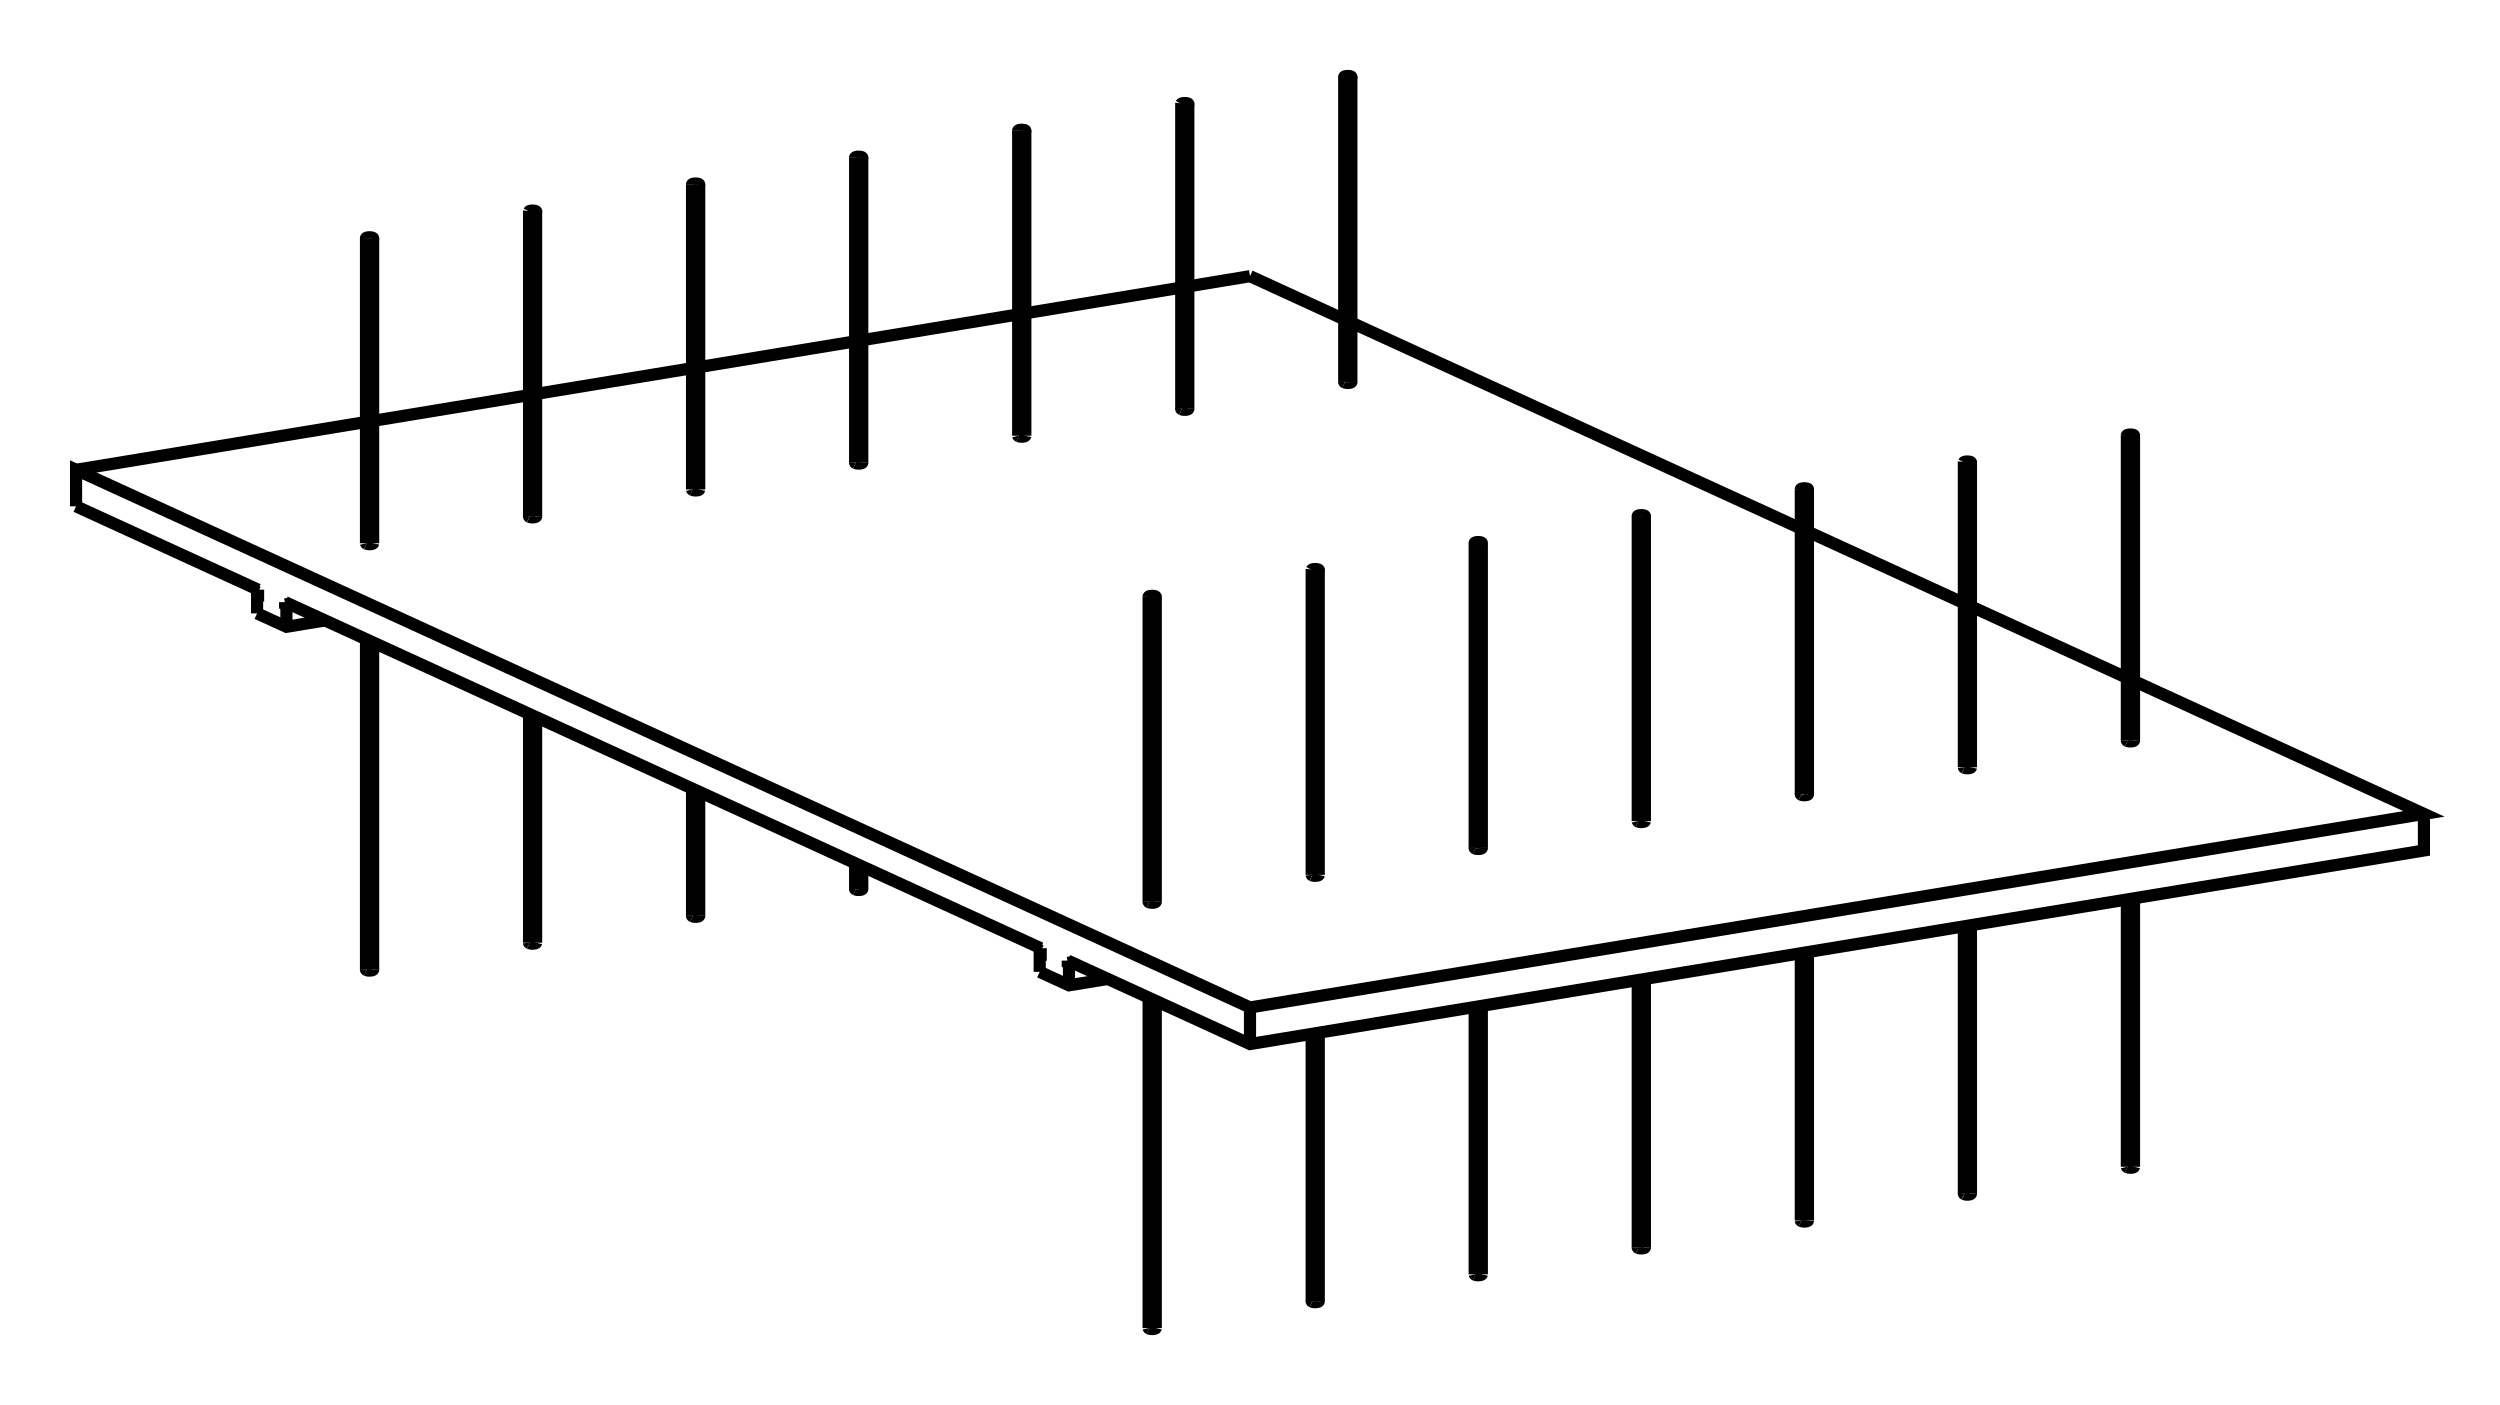 <svg version="1.1" xmlns="http://www.w3.org/2000/svg" viewBox="-16.435 -9.237 32.87 18.475" fill="none" stroke="black" stroke-width="0.6%" vector-effect="non-scaling-stroke">
    <path d="M -15.435 -2.58 L -15.435 -3.06 L 0 4.009 L 15.435 1.464 L 11.623 -0.282" />
    <path d="M 0 4.49 L 0 4.009" />
    <path d="M -2.396 3.393 L 0 4.49 L 15.435 1.945 L 15.435 1.464" />
    <path d="M -2.396 3.393 L -2.396 3.423 L -2.38 3.43 L -2.331 3.422" />
    <path d="M -2.38 3.718 L -2.38 3.43" />
    <path d="M -2.765 3.541 L -2.38 3.718 L -1.87 3.634" />
    <path d="M -2.765 3.541 L -2.765 3.258 L -2.752 3.265 L -2.752 3.23" />
    <path d="M -12.686 -1.32 L -2.752 3.23" />
    <path d="M -12.686 -1.32 L -12.686 -1.29 L -12.669 -1.283 L -12.621 -1.291" />
    <path d="M -12.669 -0.996 L -12.669 -1.283" />
    <path d="M -13.055 -1.172 L -12.669 -0.996 L -12.16 -1.08" />
    <path d="M -13.055 -1.172 L -13.055 -1.455 L -13.042 -1.449 L -13.042 -1.484" />
    <path d="M -15.435 -2.58 L -13.042 -1.484" />
    <path d="M 0 -5.606 L -0.811 -5.472" />
    <path d="M -0.904 -5.456 L -2.954 -5.118" />
    <path d="M -3.048 -5.103 L -5.098 -4.765" />
    <path d="M -5.192 -4.749 L -7.242 -4.411" />
    <path d="M -7.336 -4.396 L -9.386 -4.058" />
    <path d="M -9.479 -4.042 L -11.529 -3.704" />
    <path d="M -11.623 -3.689 L -15.435 -3.06" />
    <path d="M 11.529 -0.325 L 9.479 -1.264" />
    <path d="M 9.386 -1.307 L 7.336 -2.246" />
    <path d="M 7.242 -2.288 L 1.333 -4.995" />
    <path d="M 1.239 -5.038 L 0 -5.606" />
    <path d="M -11.616 -2.088 A 0.047 0.013 360 0 1 -11.623 -2.094" />
    <path d="M -11.529 -2.094 A 0.047 0.013 360 0 1 -11.616 -2.088" />
    <path d="M -9.473 -2.441 A 0.047 0.013 360 0 1 -9.479 -2.448" />
    <path d="M -9.386 -2.448 A 0.047 0.013 360 0 1 -9.473 -2.441" />
    <path d="M -7.329 -2.795 A 0.047 0.013 360 0 1 -7.336 -2.801" />
    <path d="M -7.242 -2.801 A 0.047 0.013 360 0 1 -7.329 -2.795" />
    <path d="M -1.326 2.626 A 0.047 0.013 360 0 1 -1.333 2.619" />
    <path d="M -1.239 2.619 A 0.047 0.013 360 0 1 -1.326 2.626" />
    <path d="M 0.817 2.272 A 0.047 0.013 360 0 1 0.811 2.266" />
    <path d="M 0.904 2.266 A 0.047 0.013 360 0 1 0.817 2.272" />
    <path d="M 2.961 1.919 A 0.047 0.013 360 0 1 2.954 1.912" />
    <path d="M 3.048 1.912 A 0.047 0.013 360 0 1 2.961 1.919" />
    <path d="M -5.185 -3.148 A 0.047 0.013 360 0 1 -5.192 -3.155" />
    <path d="M -5.098 -3.155 A 0.047 0.013 360 0 1 -5.185 -3.148" />
    <path d="M -3.041 -3.502 A 0.047 0.013 360 0 1 -3.048 -3.508" />
    <path d="M -2.954 -3.508 A 0.047 0.013 360 0 1 -3.041 -3.502" />
    <path d="M -0.898 -3.855 A 0.047 0.013 360 0 1 -0.904 -3.862" />
    <path d="M -0.811 -3.862 A 0.047 0.013 360 0 1 -0.898 -3.855" />
    <path d="M 1.246 -4.208 A 0.047 0.013 360 0 1 1.239 -4.215" />
    <path d="M 1.333 -4.215 A 0.047 0.013 360 0 1 1.246 -4.208" />
    <path d="M 5.105 1.565 A 0.047 0.013 360 0 1 5.098 1.559" />
    <path d="M 5.192 1.559 A 0.047 0.013 360 0 1 5.105 1.565" />
    <path d="M 7.248 1.212 A 0.047 0.013 360 0 1 7.242 1.205" />
    <path d="M 7.336 1.205 A 0.047 0.013 360 0 1 7.248 1.212" />
    <path d="M 9.392 0.858 A 0.047 0.013 360 0 1 9.386 0.852" />
    <path d="M 9.479 0.852 A 0.047 0.013 360 0 1 9.392 0.858" />
    <path d="M 11.536 0.505 A 0.047 0.013 360 0 1 11.529 0.498" />
    <path d="M 11.623 0.498 A 0.047 0.013 360 0 1 11.536 0.505" />
    <path d="M -11.616 -6.097 A 0.047 0.013 0 0 1 -11.623 -6.104 L -11.623 -2.094" />
    <path d="M -11.623 -6.104 A 0.047 0.013 0 0 1 -11.529 -6.104 L -11.529 -2.094" />
    <path d="M -11.529 -6.104 A 0.047 0.013 0 0 1 -11.616 -6.097" />
    <path d="M -9.473 -6.45 A 0.047 0.013 0 0 1 -9.479 -6.457 L -9.479 -2.448" />
    <path d="M -9.479 -6.457 A 0.047 0.013 0 0 1 -9.386 -6.457 L -9.386 -2.448" />
    <path d="M -9.386 -6.457 A 0.047 0.013 0 0 1 -9.473 -6.45" />
    <path d="M -7.329 -6.804 A 0.047 0.013 0 0 1 -7.336 -6.811 L -7.336 -2.801" />
    <path d="M -7.336 -6.811 A 0.047 0.013 0 0 1 -7.242 -6.811 L -7.242 -2.801" />
    <path d="M -7.242 -6.811 A 0.047 0.013 0 0 1 -7.329 -6.804" />
    <path d="M -1.326 -1.384 A 0.047 0.013 0 0 1 -1.333 -1.39 L -1.333 2.619" />
    <path d="M -1.333 -1.39 A 0.047 0.013 0 0 1 -1.239 -1.39 L -1.239 2.619" />
    <path d="M -1.239 -1.39 A 0.047 0.013 0 0 1 -1.326 -1.384" />
    <path d="M 0.817 -1.737 A 0.047 0.013 0 0 1 0.811 -1.744 L 0.811 2.266" />
    <path d="M 0.811 -1.744 A 0.047 0.013 0 0 1 0.904 -1.744 L 0.904 2.266" />
    <path d="M 0.904 -1.744 A 0.047 0.013 0 0 1 0.817 -1.737" />
    <path d="M 2.961 -2.091 A 0.047 0.013 0 0 1 2.954 -2.097 L 2.954 1.912" />
    <path d="M 2.954 -2.097 A 0.047 0.013 0 0 1 3.048 -2.097 L 3.048 1.912" />
    <path d="M 3.048 -2.097 A 0.047 0.013 0 0 1 2.961 -2.091" />
    <path d="M -5.185 -7.157 A 0.047 0.013 0 0 1 -5.192 -7.164 L -5.192 -3.155" />
    <path d="M -5.192 -7.164 A 0.047 0.013 0 0 1 -5.098 -7.164 L -5.098 -3.155" />
    <path d="M -5.098 -7.164 A 0.047 0.013 0 0 1 -5.185 -7.157" />
    <path d="M -3.041 -7.511 A 0.047 0.013 0 0 1 -3.048 -7.518 L -3.048 -3.508" />
    <path d="M -3.048 -7.518 A 0.047 0.013 0 0 1 -2.954 -7.518 L -2.954 -3.508" />
    <path d="M -2.954 -7.518 A 0.047 0.013 0 0 1 -3.041 -7.511" />
    <path d="M -0.898 -7.864 A 0.047 0.013 0 0 1 -0.904 -7.871 L -0.904 -3.862" />
    <path d="M -0.904 -7.871 A 0.047 0.013 0 0 1 -0.811 -7.871 L -0.811 -3.862" />
    <path d="M -0.811 -7.871 A 0.047 0.013 0 0 1 -0.898 -7.864" />
    <path d="M 1.246 -8.218 A 0.047 0.013 0 0 1 1.239 -8.225 L 1.239 -4.215" />
    <path d="M 1.239 -8.225 A 0.047 0.013 0 0 1 1.333 -8.225 L 1.333 -4.215" />
    <path d="M 1.333 -8.225 A 0.047 0.013 0 0 1 1.246 -8.218" />
    <path d="M 5.105 -2.444 A 0.047 0.013 0 0 1 5.098 -2.451 L 5.098 1.559" />
    <path d="M 5.098 -2.451 A 0.047 0.013 0 0 1 5.192 -2.451 L 5.192 1.559" />
    <path d="M 5.192 -2.451 A 0.047 0.013 0 0 1 5.105 -2.444" />
    <path d="M 7.248 -2.798 A 0.047 0.013 0 0 1 7.242 -2.804 L 7.242 1.205" />
    <path d="M 7.242 -2.804 A 0.047 0.013 0 0 1 7.336 -2.804 L 7.336 1.205" />
    <path d="M 7.336 -2.804 A 0.047 0.013 0 0 1 7.248 -2.798" />
    <path d="M 9.392 -3.151 A 0.047 0.013 0 0 1 9.386 -3.158 L 9.386 0.852" />
    <path d="M 9.386 -3.158 A 0.047 0.013 0 0 1 9.479 -3.158 L 9.479 0.852" />
    <path d="M 9.479 -3.158 A 0.047 0.013 0 0 1 9.392 -3.151" />
    <path d="M 11.536 -3.505 A 0.047 0.013 0 0 1 11.529 -3.511 L 11.529 0.498" />
    <path d="M 11.529 -3.511 A 0.047 0.013 0 0 1 11.623 -3.511 L 11.623 0.498" />
    <path d="M 11.623 -3.511 A 0.047 0.013 0 0 1 11.536 -3.505" />
    <path d="M -12.686 -1.29 L -12.637 -1.298" />
    <path d="M -13.042 -1.457 L -13.055 -1.455" />
    <path d="M -2.396 3.423 L -2.347 3.415" />
    <path d="M -2.752 3.256 L -2.765 3.258" />
    <path d="M -11.616 3.518 A 0.047 0.013 180 0 0 -11.529 3.511" />
    <path d="M -11.623 3.511 A 0.047 0.013 180 0 0 -11.616 3.518" />
    <path d="M -9.473 3.164 A 0.047 0.013 180 0 0 -9.386 3.158" />
    <path d="M -9.479 3.158 A 0.047 0.013 180 0 0 -9.473 3.164" />
    <path d="M -7.329 2.811 A 0.047 0.013 180 0 0 -7.242 2.804" />
    <path d="M -7.336 2.804 A 0.047 0.013 180 0 0 -7.329 2.811" />
    <path d="M -5.185 2.458 A 0.047 0.013 180 0 0 -5.098 2.451" />
    <path d="M -5.192 2.451 A 0.047 0.013 180 0 0 -5.185 2.458" />
    <path d="M -1.326 8.231 A 0.047 0.013 180 0 0 -1.239 8.225" />
    <path d="M -1.333 8.225 A 0.047 0.013 180 0 0 -1.326 8.231" />
    <path d="M 0.817 7.878 A 0.047 0.013 180 0 0 0.904 7.871" />
    <path d="M 0.811 7.871 A 0.047 0.013 180 0 0 0.817 7.878" />
    <path d="M 2.961 7.524 A 0.047 0.013 180 0 0 3.048 7.518" />
    <path d="M 2.954 7.518 A 0.047 0.013 180 0 0 2.961 7.524" />
    <path d="M 5.105 7.171 A 0.047 0.013 180 0 0 5.192 7.164" />
    <path d="M 5.098 7.164 A 0.047 0.013 180 0 0 5.105 7.171" />
    <path d="M 7.248 6.817 A 0.047 0.013 180 0 0 7.336 6.811" />
    <path d="M 7.242 6.811 A 0.047 0.013 180 0 0 7.248 6.817" />
    <path d="M 9.392 6.464 A 0.047 0.013 180 0 0 9.479 6.457" />
    <path d="M 9.386 6.457 A 0.047 0.013 180 0 0 9.392 6.464" />
    <path d="M 11.536 6.11 A 0.047 0.013 180 0 0 11.623 6.104" />
    <path d="M 11.529 6.104 A 0.047 0.013 180 0 0 11.536 6.11" />
    <path d="M -11.623 -0.834 L -11.623 3.511" />
    <path d="M -11.529 -0.791 L -11.529 3.511" />
    <path d="M -9.479 0.148 L -9.479 3.158" />
    <path d="M -9.386 0.191 L -9.386 3.158" />
    <path d="M -7.336 1.13 L -7.336 2.804" />
    <path d="M -7.242 1.173 L -7.242 2.804" />
    <path d="M -5.192 2.112 L -5.192 2.451" />
    <path d="M -5.098 2.155 L -5.098 2.451" />
    <path d="M -1.333 3.88 L -1.333 8.225" />
    <path d="M -1.239 3.922 L -1.239 8.225" />
    <path d="M 0.811 4.357 L 0.811 7.871" />
    <path d="M 0.904 4.341 L 0.904 7.871" />
    <path d="M 2.954 4.003 L 2.954 7.518" />
    <path d="M 3.048 3.988 L 3.048 7.518" />
    <path d="M 5.098 3.65 L 5.098 7.164" />
    <path d="M 5.192 3.634 L 5.192 7.164" />
    <path d="M 7.242 3.296 L 7.242 6.811" />
    <path d="M 7.336 3.281 L 7.336 6.811" />
    <path d="M 9.386 2.943 L 9.386 6.457" />
    <path d="M 9.479 2.927 L 9.479 6.457" />
    <path d="M 11.529 2.589 L 11.529 6.104" />
    <path d="M 11.623 2.574 L 11.623 6.104" />
</svg>